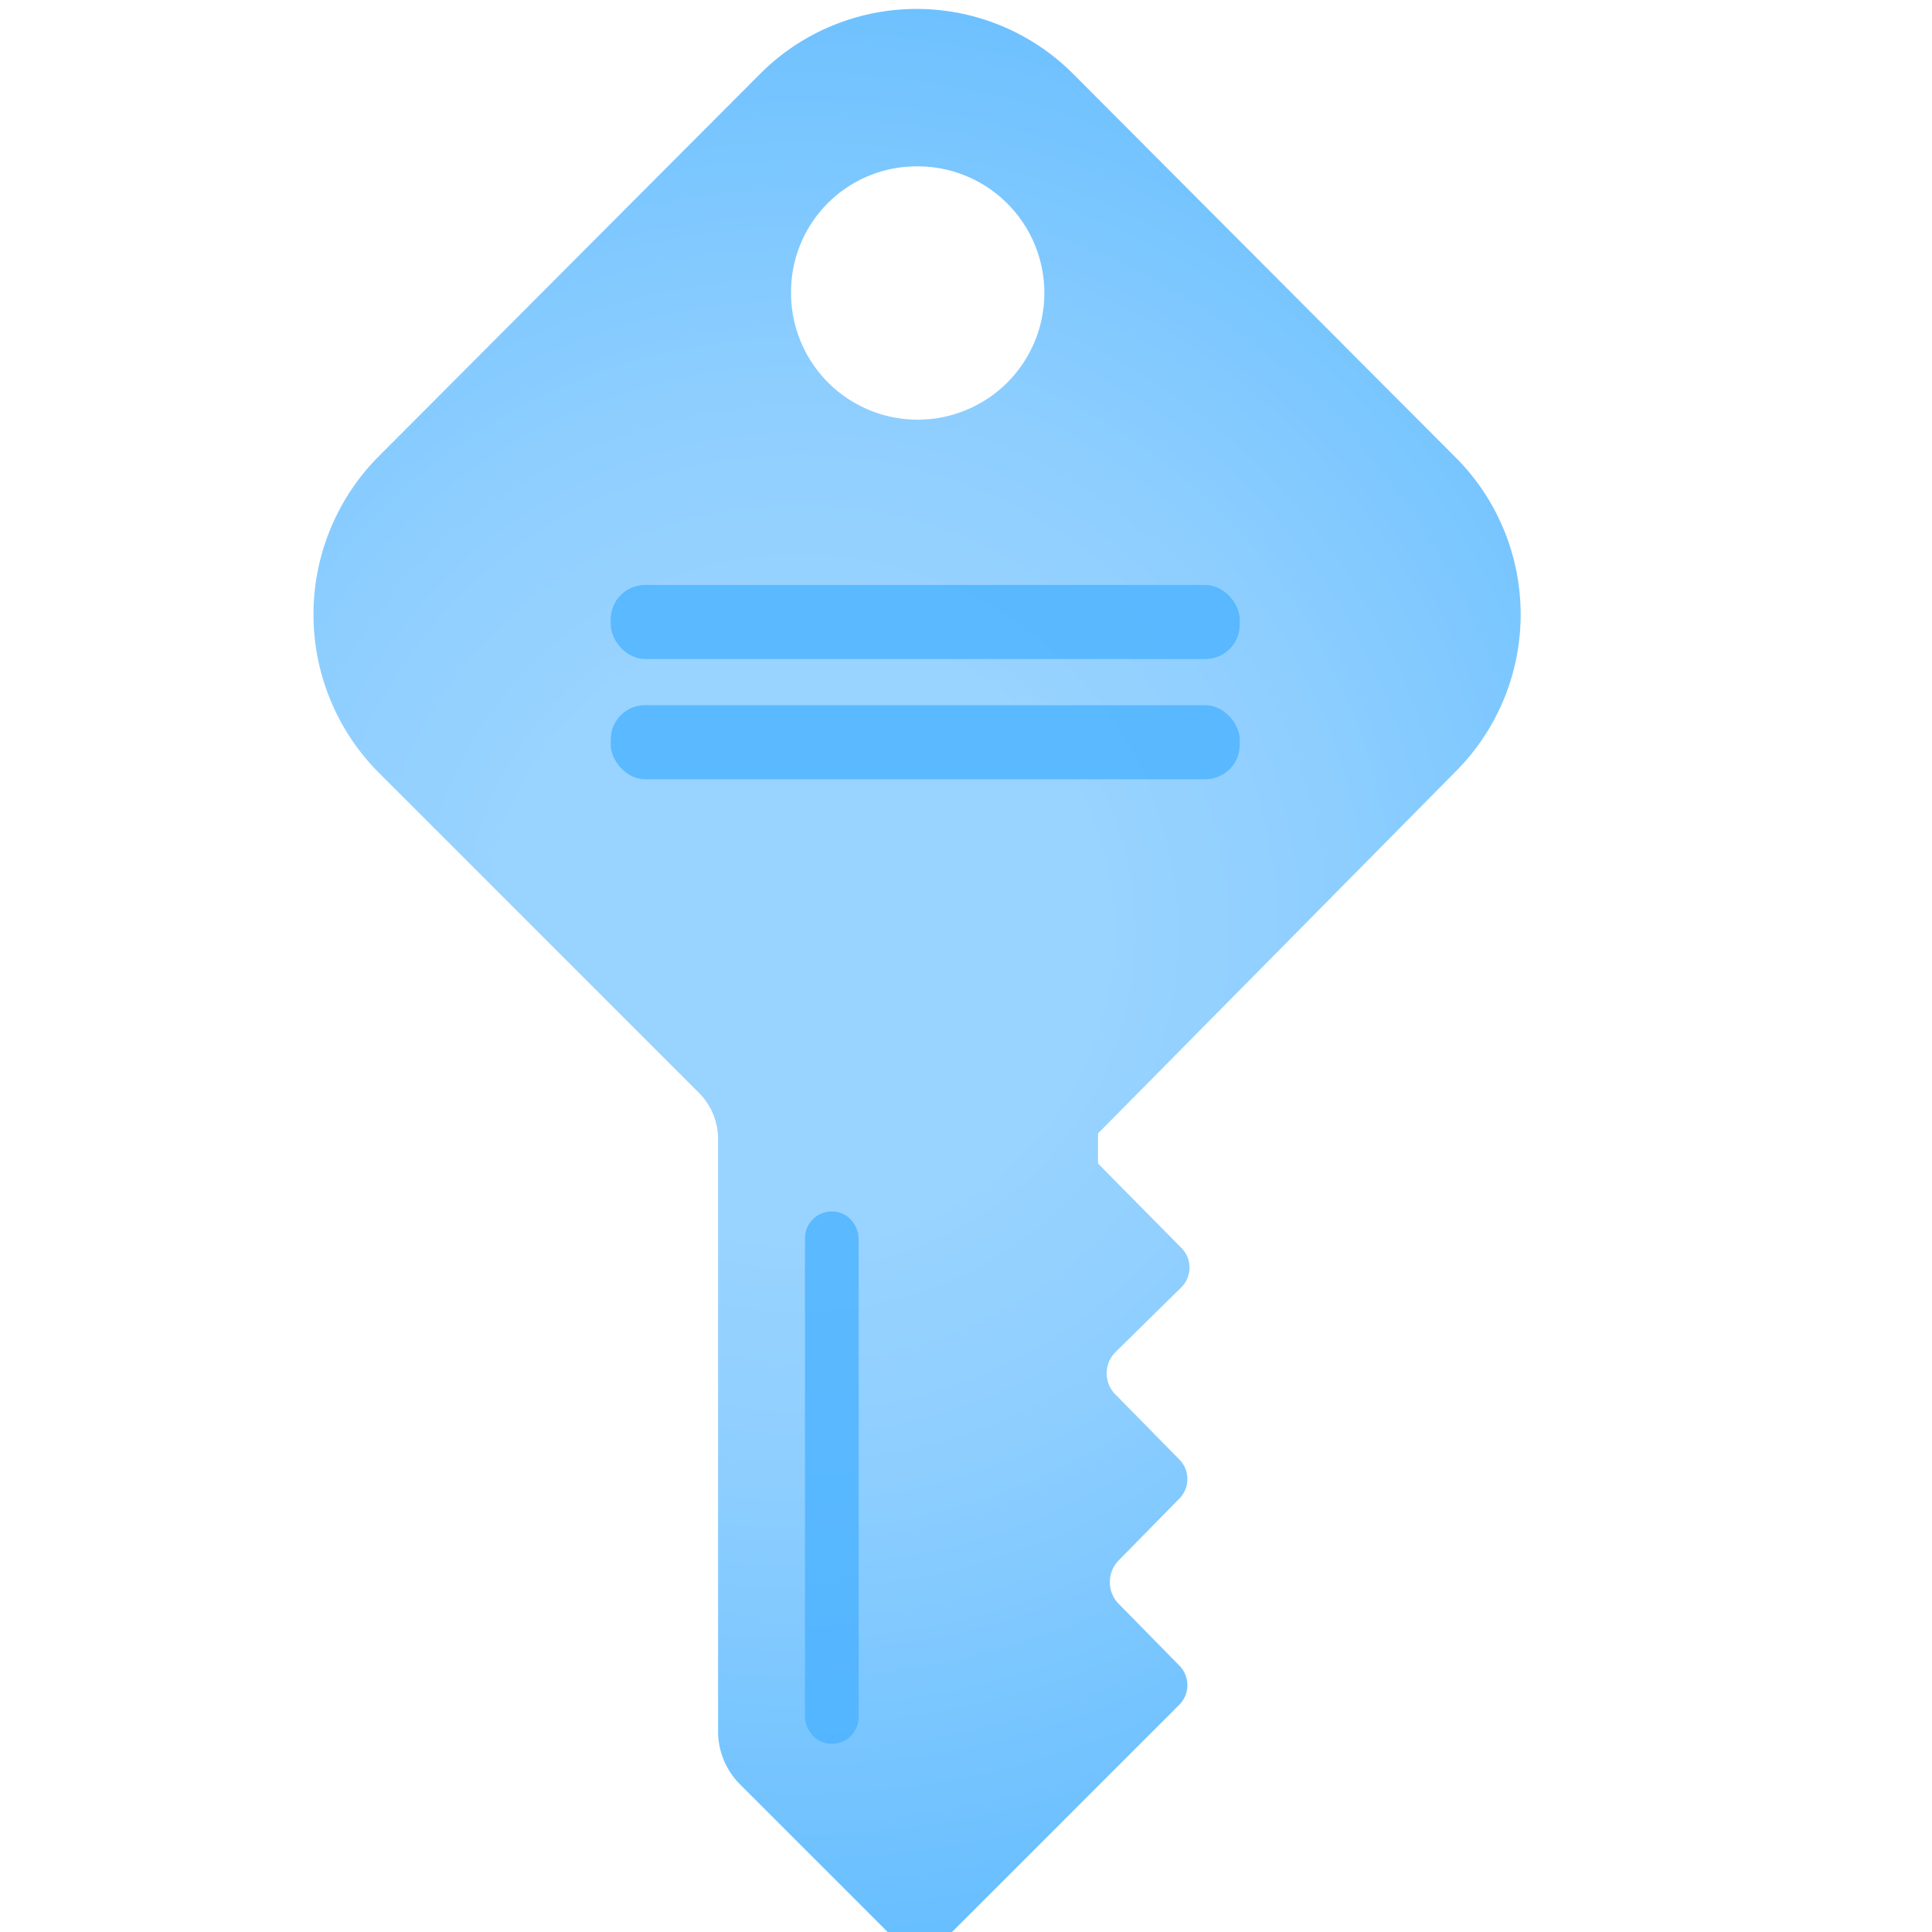 <?xml version="1.0" encoding="utf-8"?><svg version="1.1" xmlns="http://www.w3.org/2000/svg" xmlns:xlink="http://www.w3.org/1999/xlink" xmlns:xml="http://www.w3.org/XML/1998/namespace" width="70" height="70" viewBox="0, 0, 18, 18" id="bc18bade-5481-447e-a959-659d72346474"><defs><radialGradient cx="-36.63" cy="17.12" r="11.18" gradientUnits="userSpaceOnUse" gradientTransform="translate(41.88, -7.4) scale(0.94)" id="a445c717-9d75-44c7-ba6b-0d8f2383e560"><stop offset="27%" stop-color="#99D3FF" /><stop offset="49%" stop-color="#8DCEFF" /><stop offset="88%" stop-color="#69BFFF" /><stop offset="100%" stop-color="#5DBAFF" /></radialGradient></defs><title>Icon-general-2</title><path d="M13.56 7.19 a2.07 2.07 0 0 0 0 -2.93 h0 L10 0.69 a2.06 2.06 0 0 0 -2.92 0 h0 L3.52 4.26 a2.09 2.09 0 0 0 0 2.93 l3 3 a0.61 0.61 0 0 1 0.17 0.41 v5.52 a0.7 0.7 0 0 0 0.2 0.5 l1.35 1.35 a0.45 0.45 0 0 0 0.66 0 l1.31 -1.31 h0 l0.77 -0.77 a0.26 0.26 0 0 0 0 -0.38 l-0.55 -0.56 a0.29 0.29 0 0 1 0 -0.42 l0.55 -0.56 a0.26 0.26 0 0 0 0 -0.38 L10.4 13 a0.28 0.28 0 0 1 0 -0.41 L11 12 a0.26 0.26 0 0 0 0 -0.38 l-0.77 -0.78 v-0.28 Z m-5 -5.64 A1.18 1.18 0 1 1 7.37 2.73 A1.17 1.17 0 0 1 8.54 1.55 Z" id="e3d1e58c-f78e-4fb5-9857-0c9331da9979" style="fill:url(#a445c717-9d75-44c7-ba6b-0d8f2383e560);" /><path d="M7.62 16.21 h0 A0.25 0.25 0 0 0 8 16 V11.55 a0.27 0.27 0 0 0 -0.11 -0.22 h0 a0.25 0.25 0 0 0 -0.39 0.22 V16 A0.27 0.27 0 0 0 7.62 16.21 Z" id="a21a8f7a-61cc-4035-8449-e5c8fe4d4d5e" opacity="0.75" style="fill:#47B0FF;" /><rect x="5.69" y="5.45" width="5.86" height="0.69" rx="0.32" id="ecd3189c-fb1e-4a0e-a2b6-ba2f11dda484" opacity="0.75" style="fill:#47B0FF;" /><rect x="5.69" y="6.57" width="5.86" height="0.69" rx="0.32" id="a1949a3c-4818-4bd1-b236-0d970b92fc62" opacity="0.75" style="fill:#47B0FF;" /></svg>